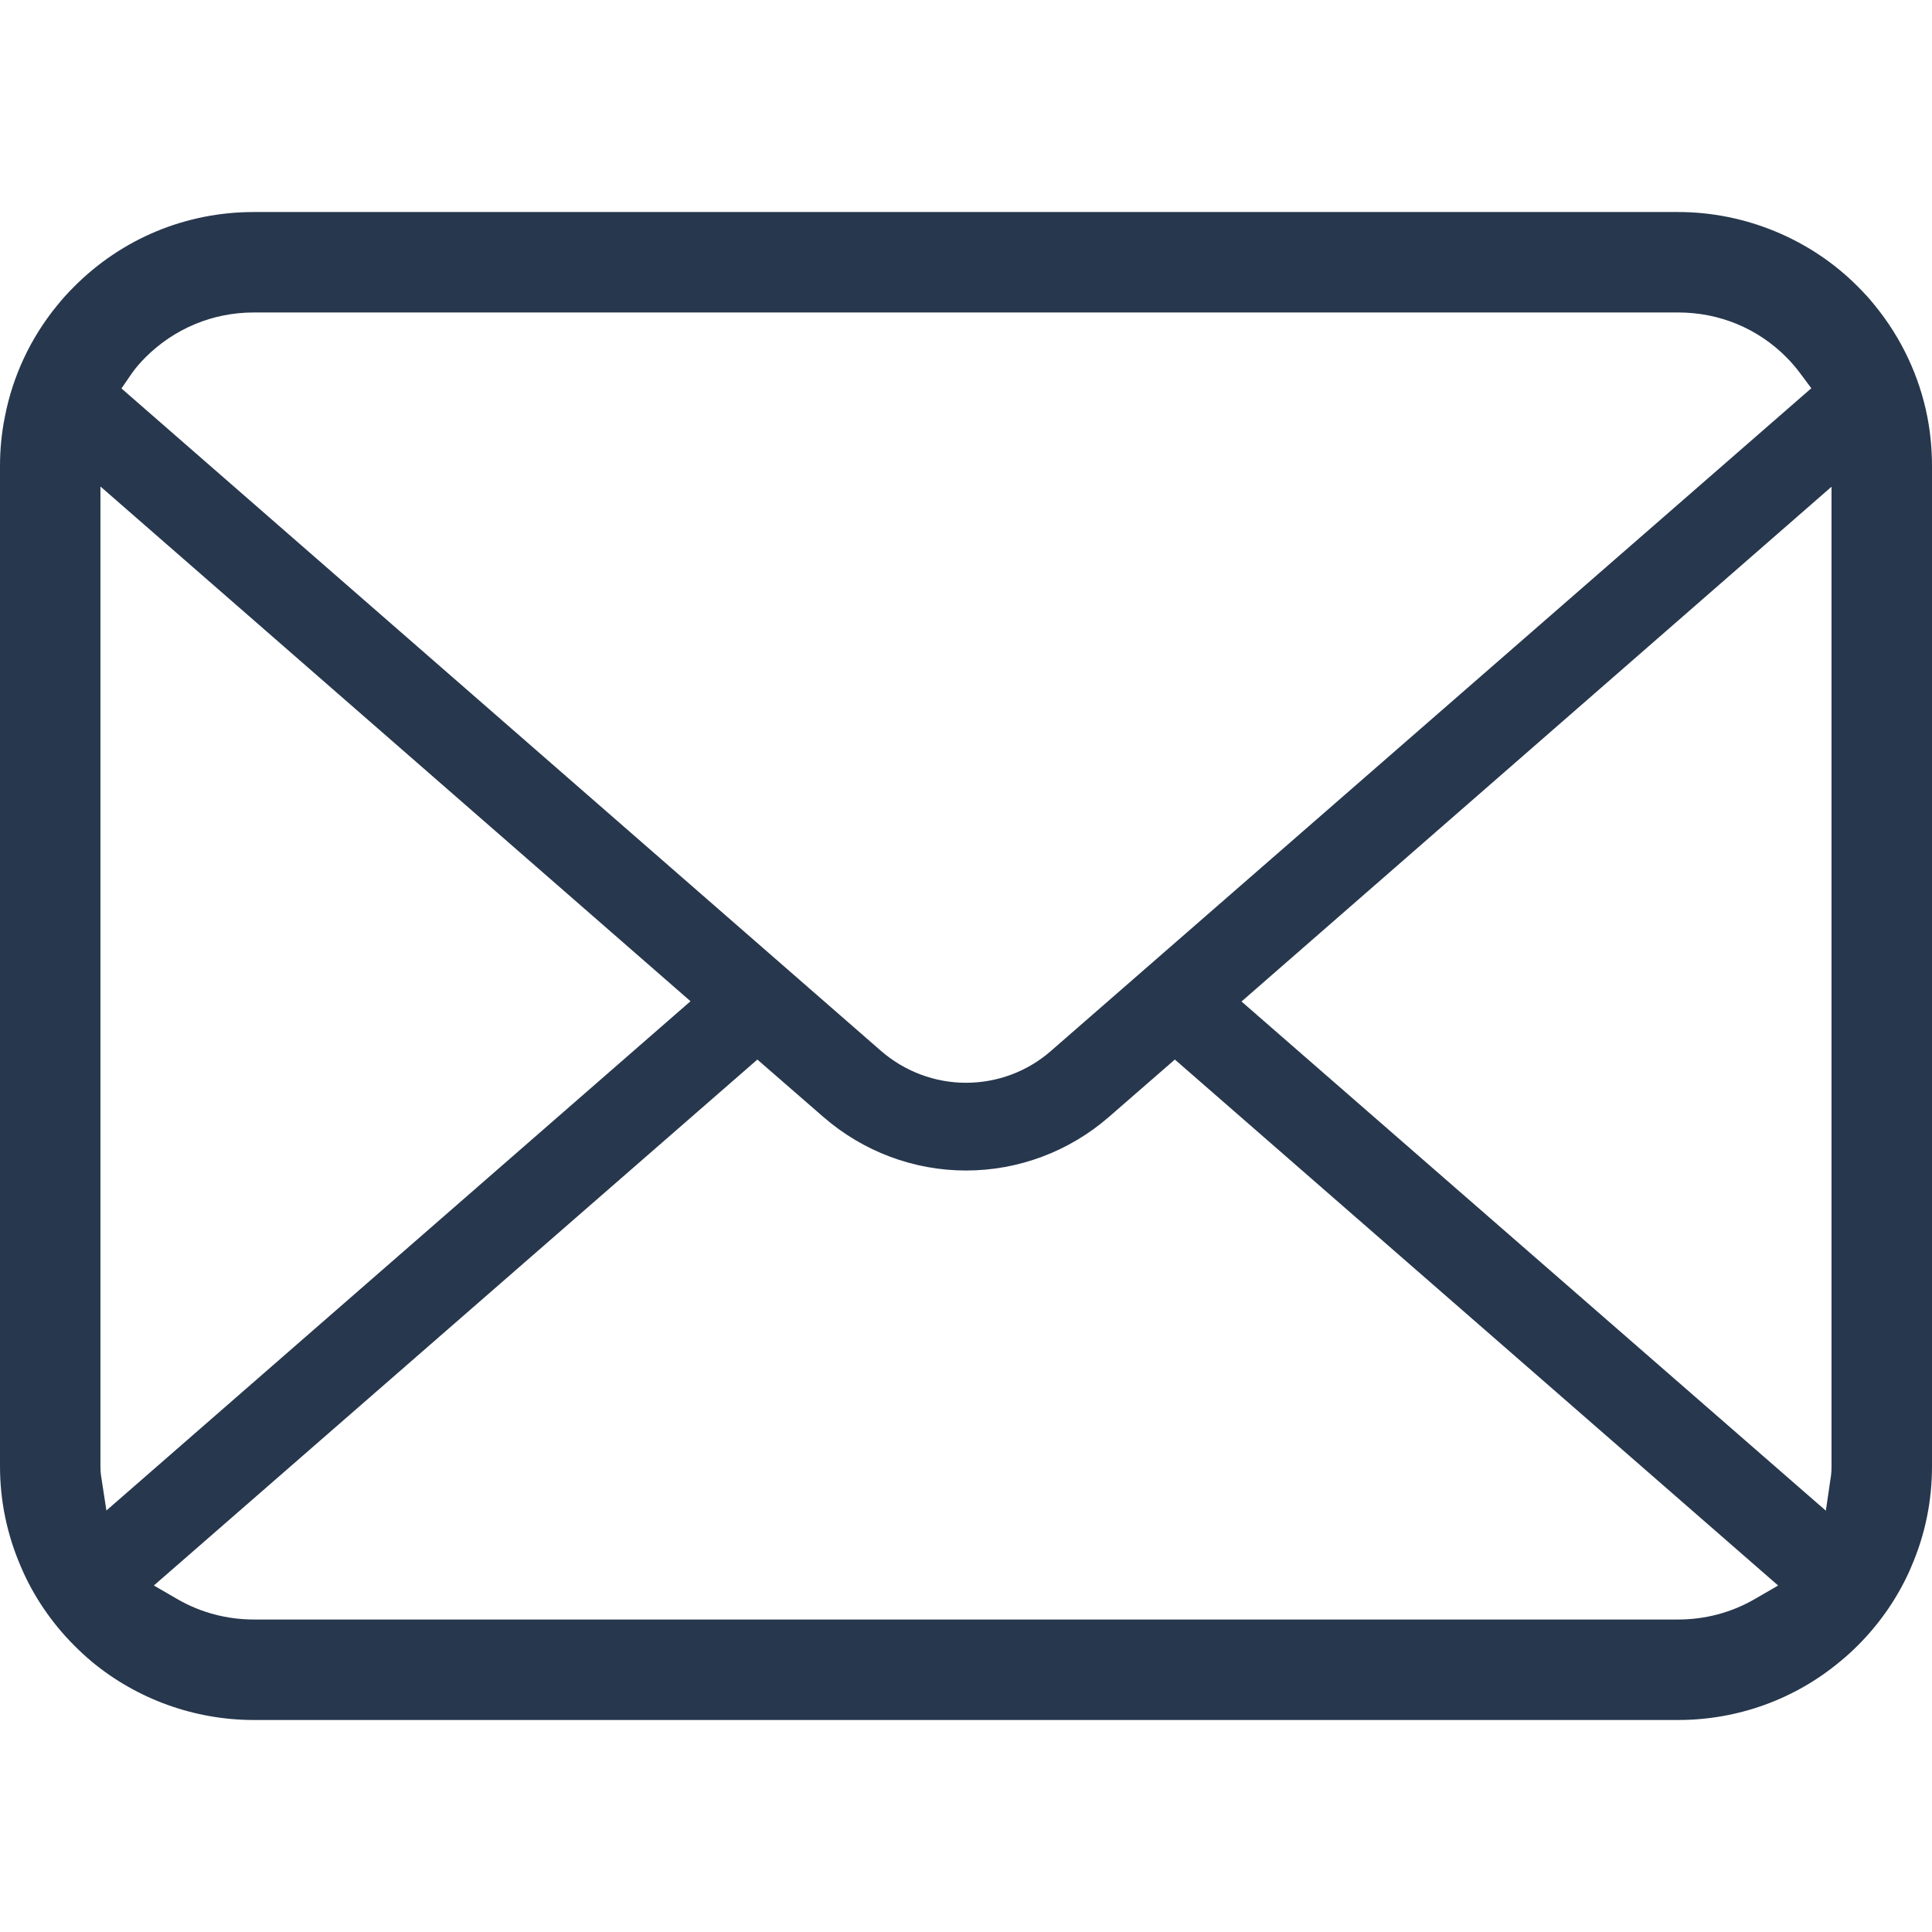 <svg width="106" height="106" viewBox="0 0 106 106" fill="none" xmlns="http://www.w3.org/2000/svg">
<path d="M105.74 22.848C105.3 20.622 104.306 18.517 102.857 16.748C102.563 16.377 102.255 16.047 101.918 15.711C99.34 13.119 95.753 11.633 92.078 11.633H13.922C10.205 11.633 6.71 13.082 4.08 15.713C3.747 16.045 3.438 16.379 3.132 16.762C1.689 18.523 0.7 20.625 0.27 22.854C0.091 23.73 0 24.637 0 25.555V80.447C0 82.356 0.388 84.216 1.157 85.984C1.823 87.553 2.833 89.042 4.079 90.287C4.393 90.6 4.704 90.888 5.037 91.169C7.529 93.232 10.683 94.368 13.922 94.368H92.078C95.337 94.368 98.489 93.228 100.973 91.146C101.306 90.877 101.613 90.595 101.921 90.287C103.126 89.084 104.083 87.701 104.771 86.177L104.862 85.96C105.617 84.225 106 82.372 106 80.447V25.555C106 24.649 105.913 23.736 105.74 22.848ZM7.209 20.518C7.406 20.229 7.658 19.934 7.978 19.61C9.57 18.019 11.681 17.144 13.921 17.144H92.078C94.338 17.144 96.449 18.021 98.023 19.613C98.295 19.888 98.555 20.193 98.781 20.498L99.379 21.301L57.662 57.659C56.376 58.787 54.72 59.407 52.999 59.407C51.295 59.407 49.641 58.788 48.34 57.661L6.664 21.312L7.209 20.518ZM5.539 80.931C5.517 80.782 5.511 80.616 5.511 80.447V26.692L37.885 54.933L5.838 82.874L5.539 80.931ZM96.249 87.748C94.996 88.471 93.553 88.855 92.078 88.855H13.922C12.446 88.855 11.004 88.471 9.752 87.748L8.441 86.989L41.553 58.133L45.182 61.289C47.359 63.179 50.135 64.221 53 64.221C55.876 64.221 58.656 63.179 60.831 61.289L64.459 58.132L97.559 86.99L96.249 87.748ZM100.487 80.447C100.487 80.613 100.484 80.777 100.463 80.924L100.176 82.885L68.116 54.948L100.487 26.705V80.447Z" fill="#27374D"/>
</svg>
